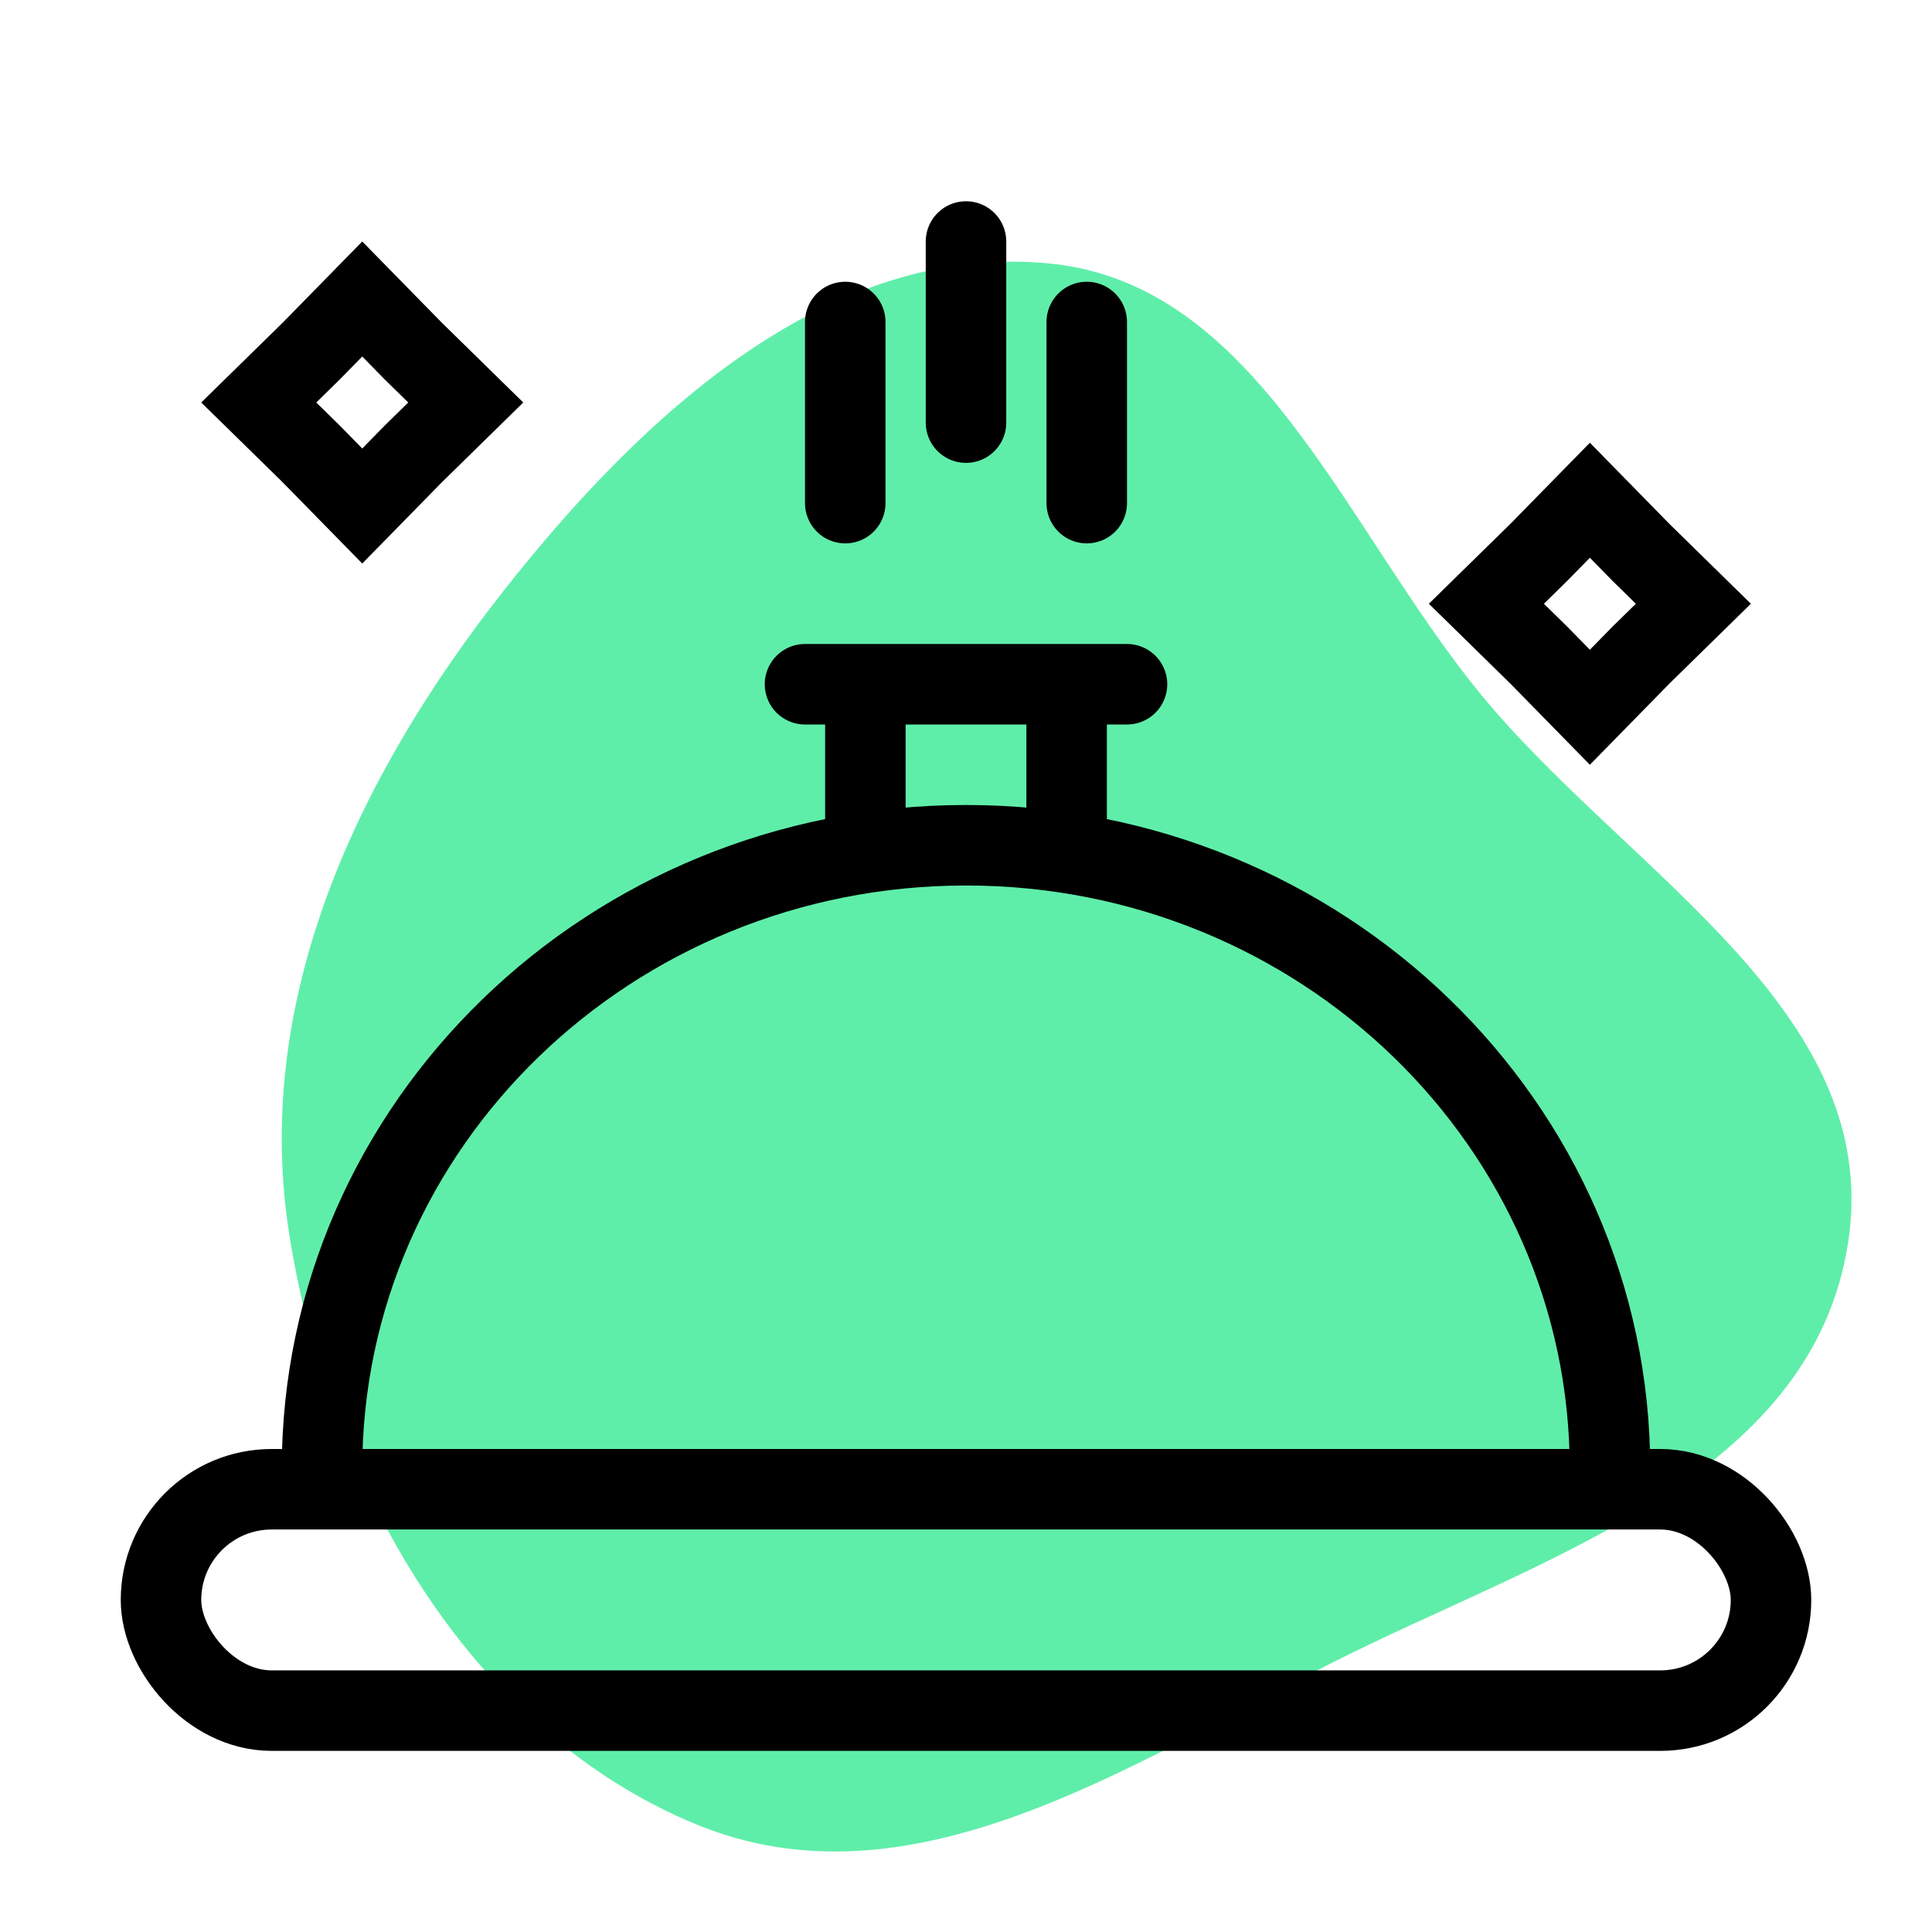 <svg width="96" height="96" viewBox="0 0 96 96" fill="none" xmlns="http://www.w3.org/2000/svg">
<rect width="96" height="96" fill="white"/>
<path fill-rule="evenodd" clip-rule="evenodd" d="M52.226 13.101C62.489 14.157 66.799 26.18 73.503 34.406C80.757 43.308 93.594 50.139 91.837 61.708C90.042 73.519 76.442 77.438 66.177 82.628C55.91 87.82 45.202 95.021 34.594 90.651C23.324 86.01 16.335 73.827 14.367 61.288C12.533 49.603 17.804 38.548 24.982 29.411C31.98 20.504 41.279 11.974 52.226 13.101Z" fill="#5FEEA9"/>
<rect x="8" y="74" width="80" height="11" rx="5.5" stroke="black" stroke-width="4"/>
<path d="M80 73C80 55.879 65.673 42 48 42C30.327 42 16 55.879 16 73" stroke="black" stroke-width="4"/>
<path d="M43 35V41.5" stroke="black" stroke-width="4" stroke-linecap="round" stroke-linejoin="round"/>
<path d="M53 35V41.5" stroke="black" stroke-width="4" stroke-linecap="round" stroke-linejoin="round"/>
<path d="M40 34H56" stroke="black" stroke-width="4" stroke-linecap="round" stroke-linejoin="round"/>
<path d="M18 14.857L20.531 17.44L20.546 17.454L20.56 17.469L23.143 20L20.56 22.531L20.546 22.546L20.531 22.56L18 25.143L15.469 22.56L15.454 22.546L15.44 22.531L12.857 20L15.44 17.469L15.454 17.454L15.469 17.44L18 14.857Z" stroke="black" stroke-width="4"/>
<path d="M79 24.857L81.531 27.44L81.546 27.454L81.56 27.469L84.143 30L81.56 32.531L81.546 32.545L81.531 32.56L79 35.143L76.469 32.56L76.454 32.545L76.44 32.531L73.857 30L76.44 27.469L76.454 27.454L76.469 27.44L79 24.857Z" stroke="black" stroke-width="4"/>
<path d="M42 16V25" stroke="black" stroke-width="4" stroke-linecap="round" stroke-linejoin="round"/>
<path d="M48 12V21" stroke="black" stroke-width="4" stroke-linecap="round" stroke-linejoin="round"/>
<path d="M54 16V25" stroke="black" stroke-width="4" stroke-linecap="round" stroke-linejoin="round"/>
</svg>
